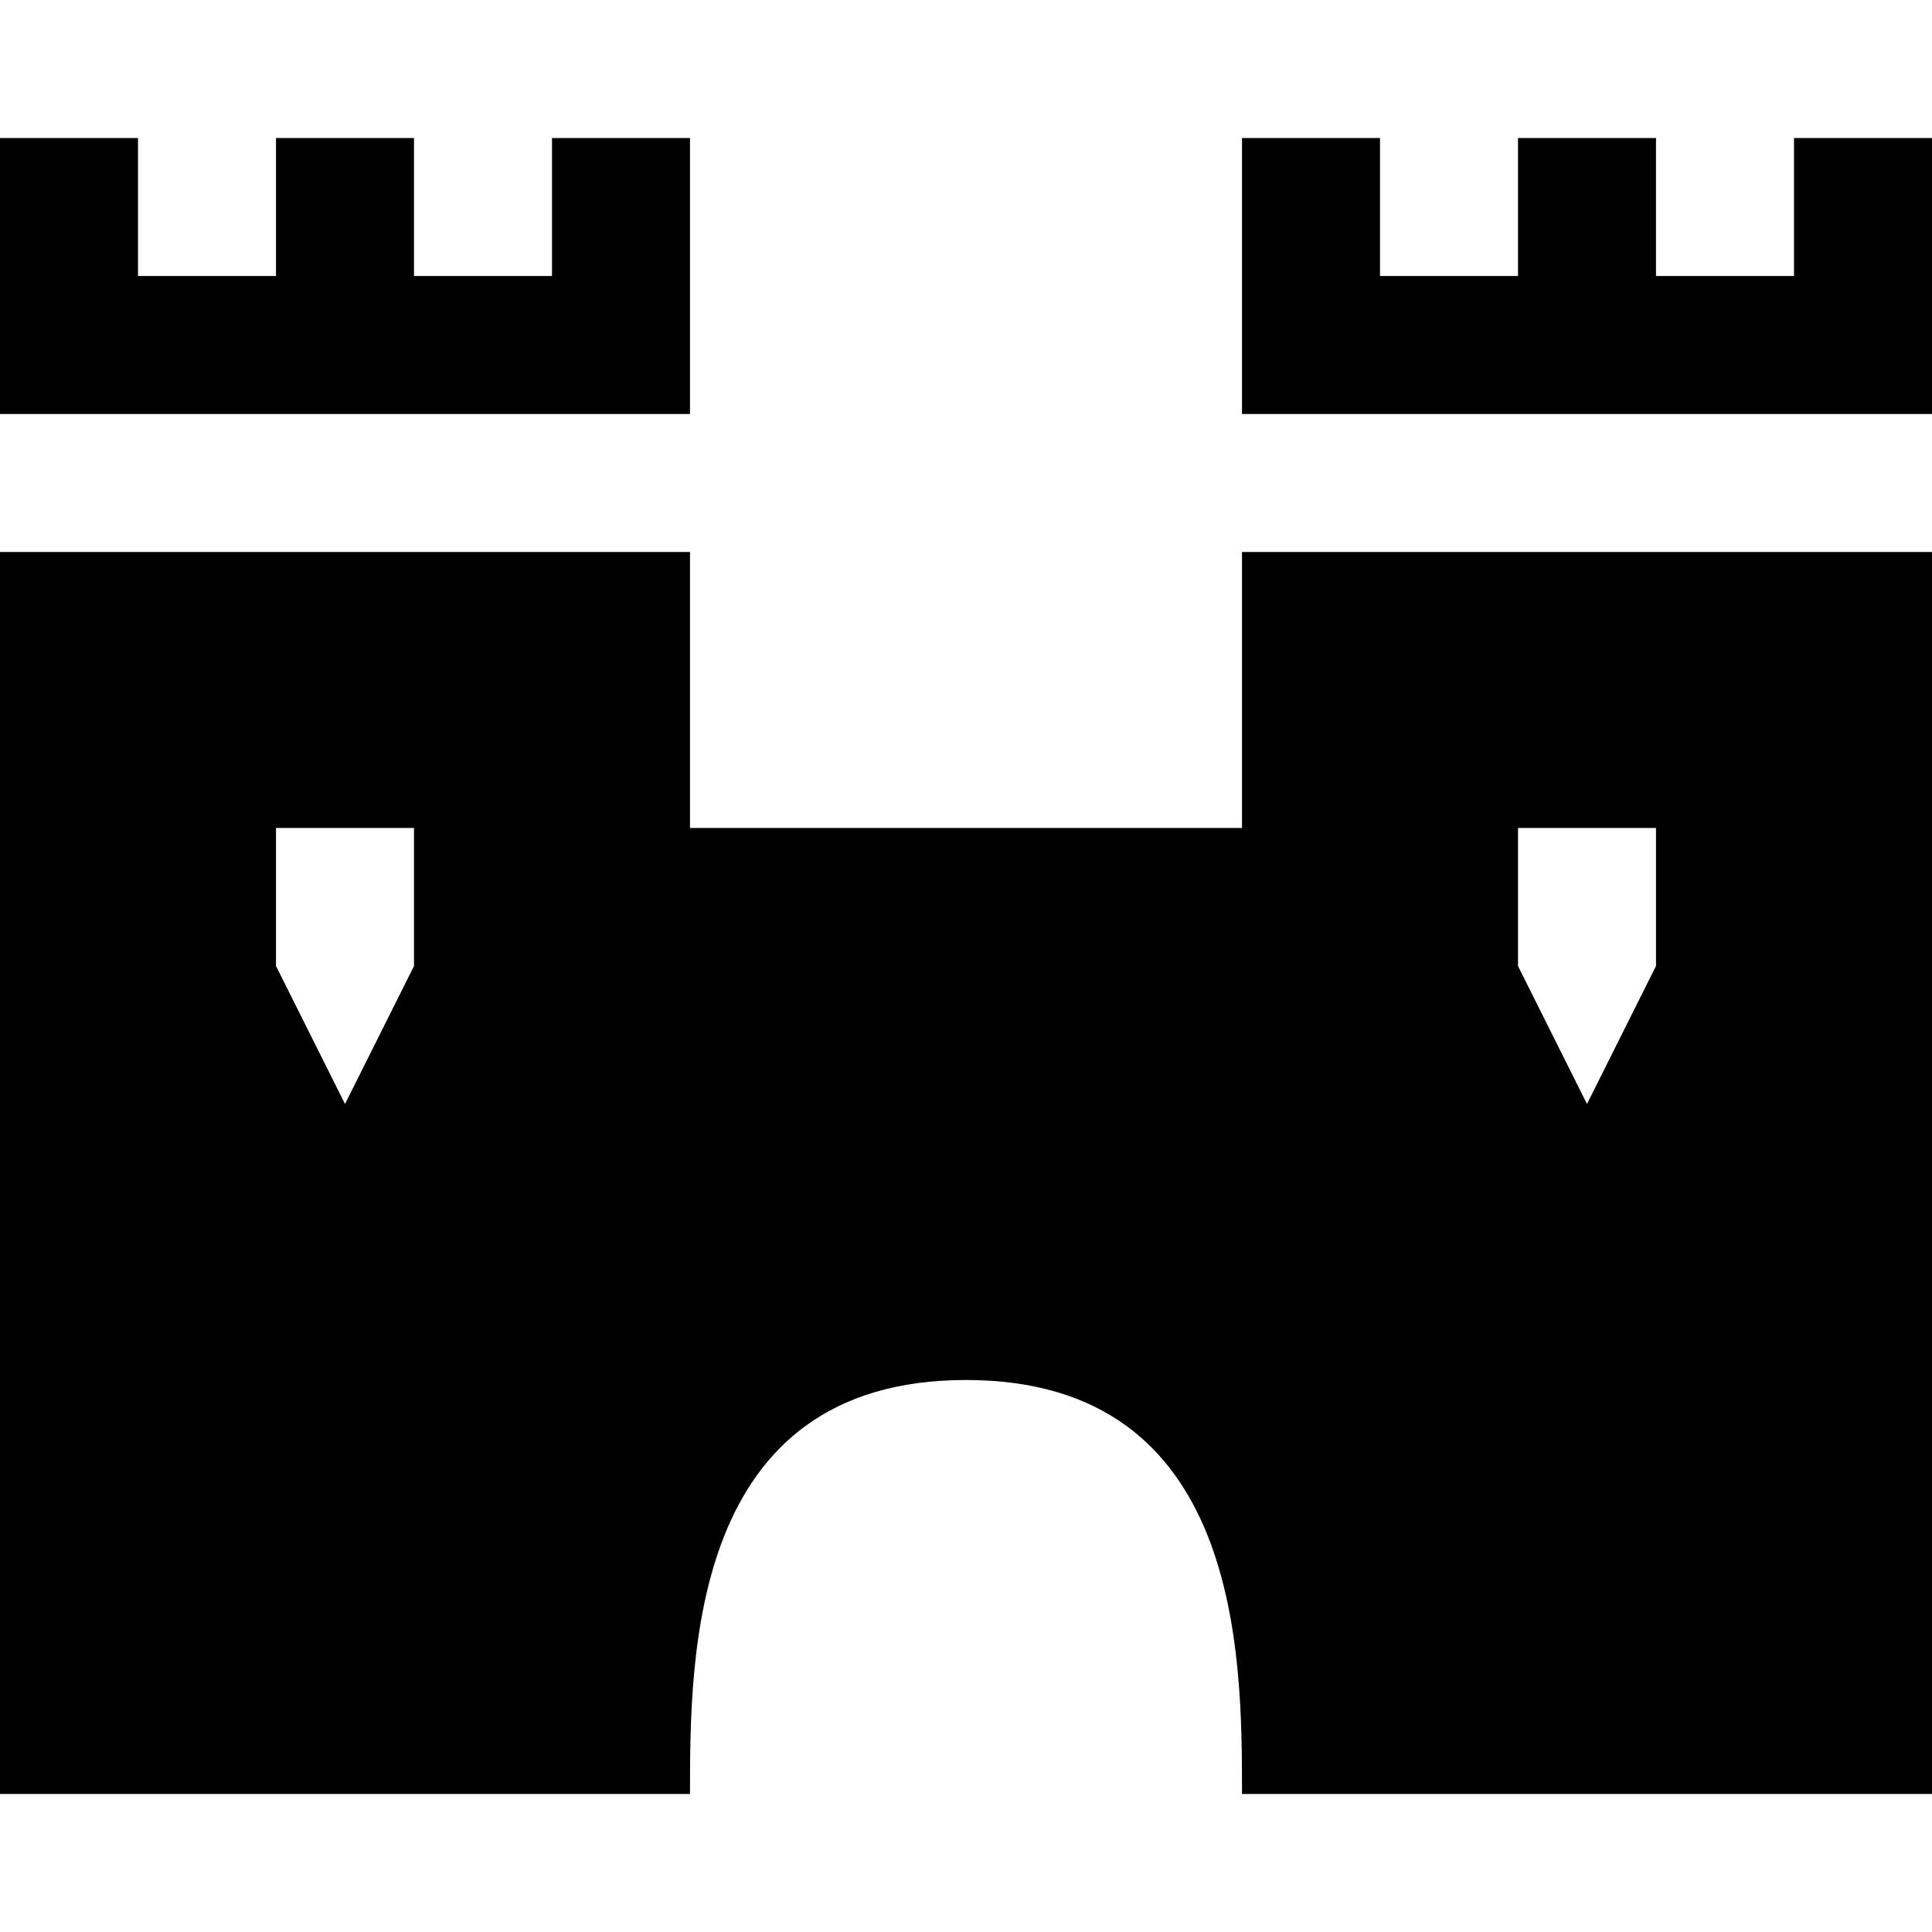 <svg viewBox="0 0 14 14" xmlns="http://www.w3.org/2000/svg"><path d="m0 0h14v14h-14z" fill="none" visibility="hidden"/><path d="m0 1v2h5v-2h-1v1h-1v-1h-1v1h-1v-1zm9 0v2h5v-2h-1v1h-1v-1h-1v1h-1v-1zm-9 3v9h5c0-1 0-3 2-3s2 2 2 3h5v-9h-5v2h-2-2v-2zm2 2h1v1l-.5 1-.5-1zm9 0h1v1l-.5 1-.5-1z"/></svg>